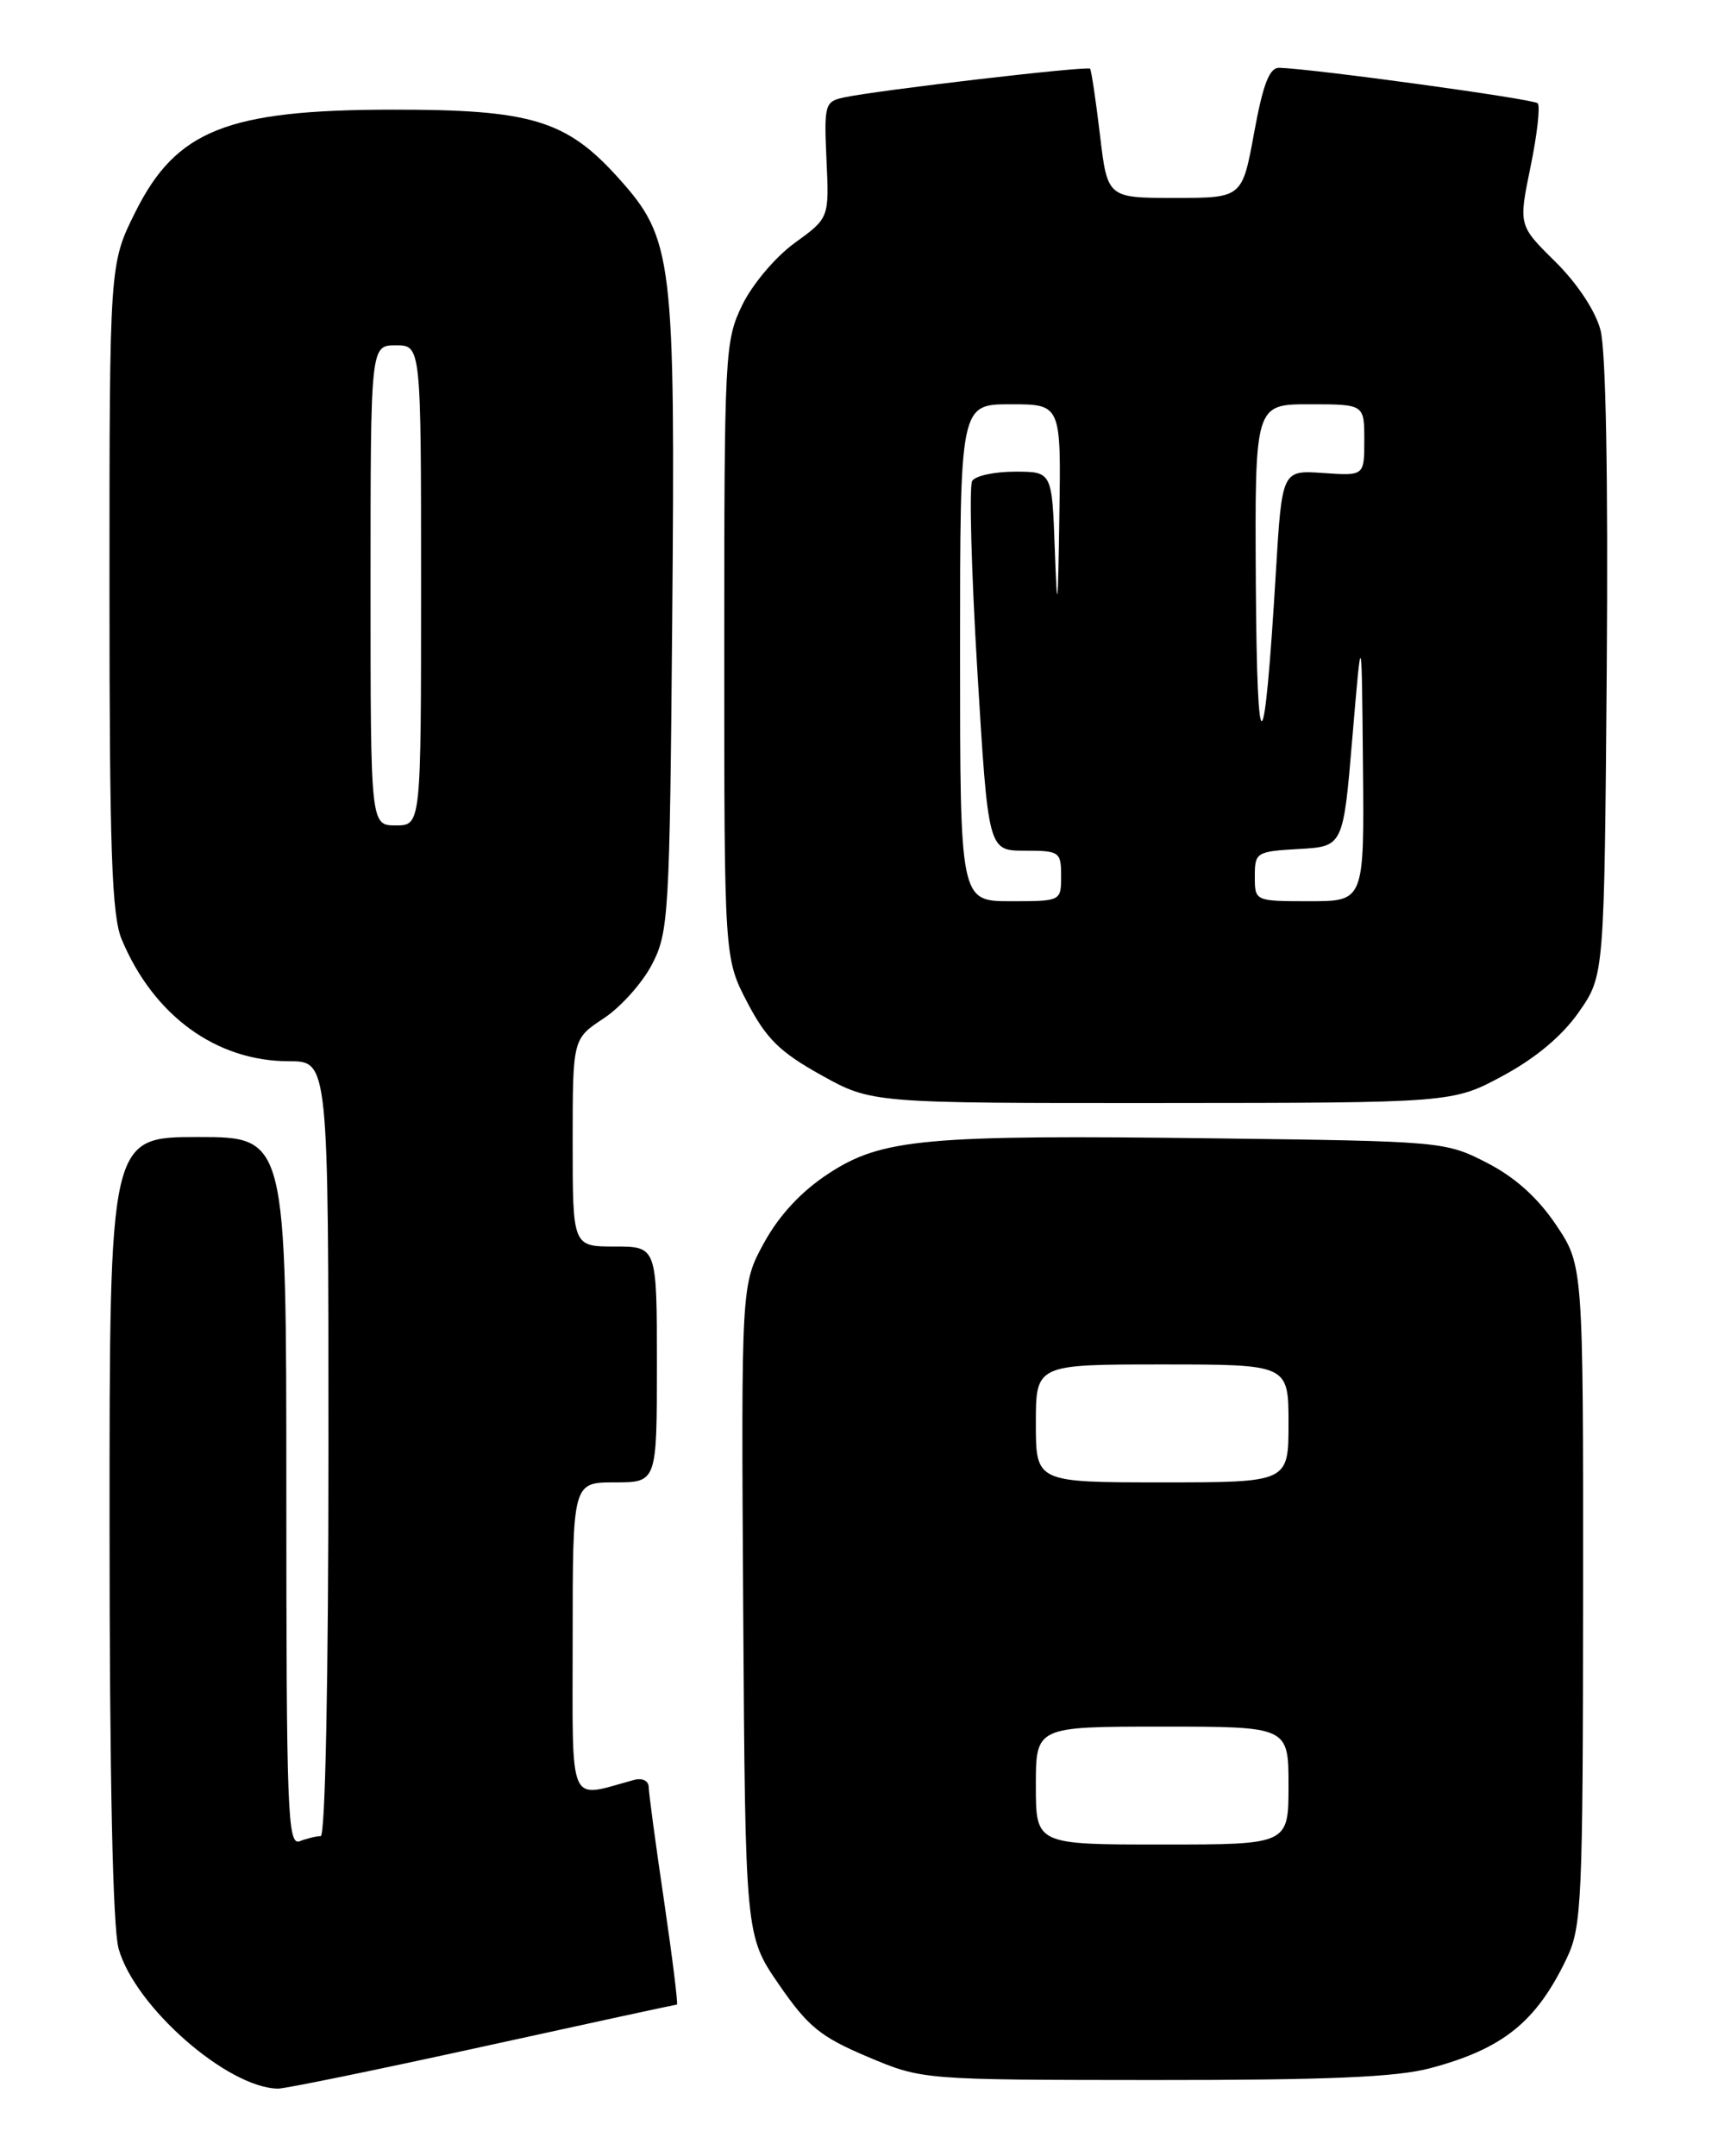 <?xml version="1.0" encoding="UTF-8" standalone="no"?>
<!DOCTYPE svg PUBLIC "-//W3C//DTD SVG 1.1//EN" "http://www.w3.org/Graphics/SVG/1.1/DTD/svg11.dtd" >
<svg xmlns="http://www.w3.org/2000/svg" xmlns:xlink="http://www.w3.org/1999/xlink" version="1.1" viewBox="0 0 204 256">
 <g >
 <path fill="currentColor"
d=" M 57.30 243.00 C 69.83 240.25 80.22 238.00 80.38 238.00 C 80.53 238.00 79.85 232.49 78.86 225.75 C 77.86 219.01 77.04 212.91 77.03 212.18 C 77.01 211.42 76.27 211.06 75.25 211.34 C 67.35 213.48 68.00 214.98 68.00 194.52 C 68.00 176.00 68.00 176.00 73.00 176.00 C 78.00 176.00 78.00 176.00 78.00 162.00 C 78.00 148.00 78.00 148.00 73.00 148.00 C 68.00 148.00 68.00 148.00 68.00 135.67 C 68.00 123.34 68.00 123.34 71.67 120.92 C 73.70 119.59 76.28 116.70 77.42 114.50 C 79.40 110.70 79.52 108.66 79.82 73.73 C 80.19 30.53 79.92 28.36 73.43 21.13 C 67.25 14.26 63.07 13.00 46.57 13.02 C 26.99 13.04 20.93 15.45 16.09 25.14 C 13.00 31.32 13.00 31.32 13.00 69.69 C 13.00 100.94 13.27 108.71 14.45 111.53 C 18.23 120.58 25.67 126.00 34.32 126.00 C 39.00 126.00 39.00 126.00 39.00 172.00 C 39.00 199.27 38.63 218.00 38.08 218.00 C 37.58 218.00 36.45 218.27 35.58 218.61 C 34.15 219.15 34.00 215.09 34.00 177.11 C 34.00 135.00 34.00 135.00 23.50 135.00 C 13.00 135.00 13.00 135.00 13.01 181.25 C 13.01 211.02 13.39 228.87 14.08 231.35 C 15.99 238.23 26.99 247.89 33.01 247.98 C 33.84 247.99 44.77 245.75 57.30 243.00 Z  M 169.81 245.56 C 178.46 243.26 182.43 240.07 186.04 232.50 C 187.82 228.77 187.96 225.81 187.98 189.36 C 188.00 150.23 188.00 150.23 184.75 145.40 C 182.57 142.17 179.87 139.75 176.53 138.04 C 171.63 135.53 171.19 135.50 144.53 135.16 C 109.81 134.72 104.73 135.18 98.38 139.34 C 95.17 141.43 92.56 144.24 90.75 147.51 C 88.01 152.50 88.01 152.50 88.25 191.16 C 88.50 229.82 88.50 229.82 92.50 235.63 C 95.94 240.62 97.42 241.83 103.00 244.19 C 109.50 246.94 109.50 246.94 137.00 246.96 C 157.58 246.97 165.84 246.62 169.81 245.56 Z  M 178.47 127.72 C 182.35 125.63 185.51 122.98 187.47 120.17 C 190.50 115.83 190.50 115.83 190.79 79.40 C 190.96 56.65 190.69 41.54 190.04 39.16 C 189.43 36.88 187.26 33.61 184.66 31.05 C 180.31 26.76 180.31 26.76 181.74 19.80 C 182.53 15.97 182.91 12.58 182.59 12.26 C 182.08 11.75 156.09 8.18 151.92 8.05 C 150.74 8.01 149.99 9.92 148.92 15.75 C 147.50 23.50 147.50 23.50 139.50 23.50 C 131.50 23.50 131.50 23.50 130.61 16.00 C 130.12 11.88 129.59 8.35 129.44 8.16 C 129.14 7.80 104.12 10.72 100.16 11.58 C 97.95 12.06 97.84 12.44 98.14 18.98 C 98.46 25.88 98.46 25.88 94.36 28.85 C 92.07 30.51 89.33 33.76 88.13 36.23 C 86.07 40.48 86.00 41.92 86.00 77.20 C 86.00 113.77 86.00 113.77 88.75 119.04 C 91.00 123.34 92.60 124.91 97.50 127.64 C 103.50 130.98 103.50 130.98 138.00 130.96 C 172.50 130.94 172.50 130.94 178.47 127.72 Z  M 44.00 69.50 C 44.00 41.00 44.00 41.00 47.00 41.00 C 50.00 41.00 50.00 41.00 50.00 69.50 C 50.00 98.00 50.00 98.00 47.00 98.00 C 44.00 98.00 44.00 98.00 44.00 69.50 Z  M 123.00 212.00 C 123.00 205.00 123.00 205.00 138.00 205.00 C 153.00 205.00 153.00 205.00 153.00 212.00 C 153.00 219.00 153.00 219.00 138.00 219.00 C 123.00 219.00 123.00 219.00 123.00 212.00 Z  M 123.00 169.00 C 123.00 162.00 123.00 162.00 138.00 162.00 C 153.00 162.00 153.00 162.00 153.00 169.00 C 153.00 176.00 153.00 176.00 138.00 176.00 C 123.00 176.00 123.00 176.00 123.00 169.00 Z  M 114.00 77.50 C 114.00 48.00 114.00 48.00 120.00 48.00 C 126.00 48.00 126.00 48.00 125.79 61.25 C 125.62 72.55 125.54 73.14 125.25 65.25 C 124.92 56.00 124.92 56.00 120.52 56.00 C 118.10 56.00 115.81 56.49 115.44 57.10 C 115.07 57.70 115.34 67.82 116.05 79.60 C 117.34 101.00 117.34 101.00 121.67 101.00 C 125.81 101.00 126.00 101.13 126.00 104.00 C 126.00 107.00 126.00 107.00 120.00 107.00 C 114.00 107.00 114.00 107.00 114.00 77.50 Z  M 149.00 104.05 C 149.00 101.20 149.17 101.09 154.25 100.80 C 159.50 100.50 159.50 100.50 160.59 87.50 C 161.69 74.50 161.69 74.50 161.84 90.75 C 162.00 107.00 162.00 107.00 155.50 107.00 C 149.00 107.00 149.00 107.00 149.00 104.05 Z  M 149.12 69.25 C 149.00 48.00 149.00 48.00 155.50 48.00 C 162.00 48.00 162.00 48.00 162.00 52.25 C 162.00 56.50 162.00 56.50 157.12 56.16 C 152.23 55.82 152.23 55.82 151.50 67.93 C 150.12 91.05 149.26 91.53 149.12 69.25 Z "/>
</g>
</svg>